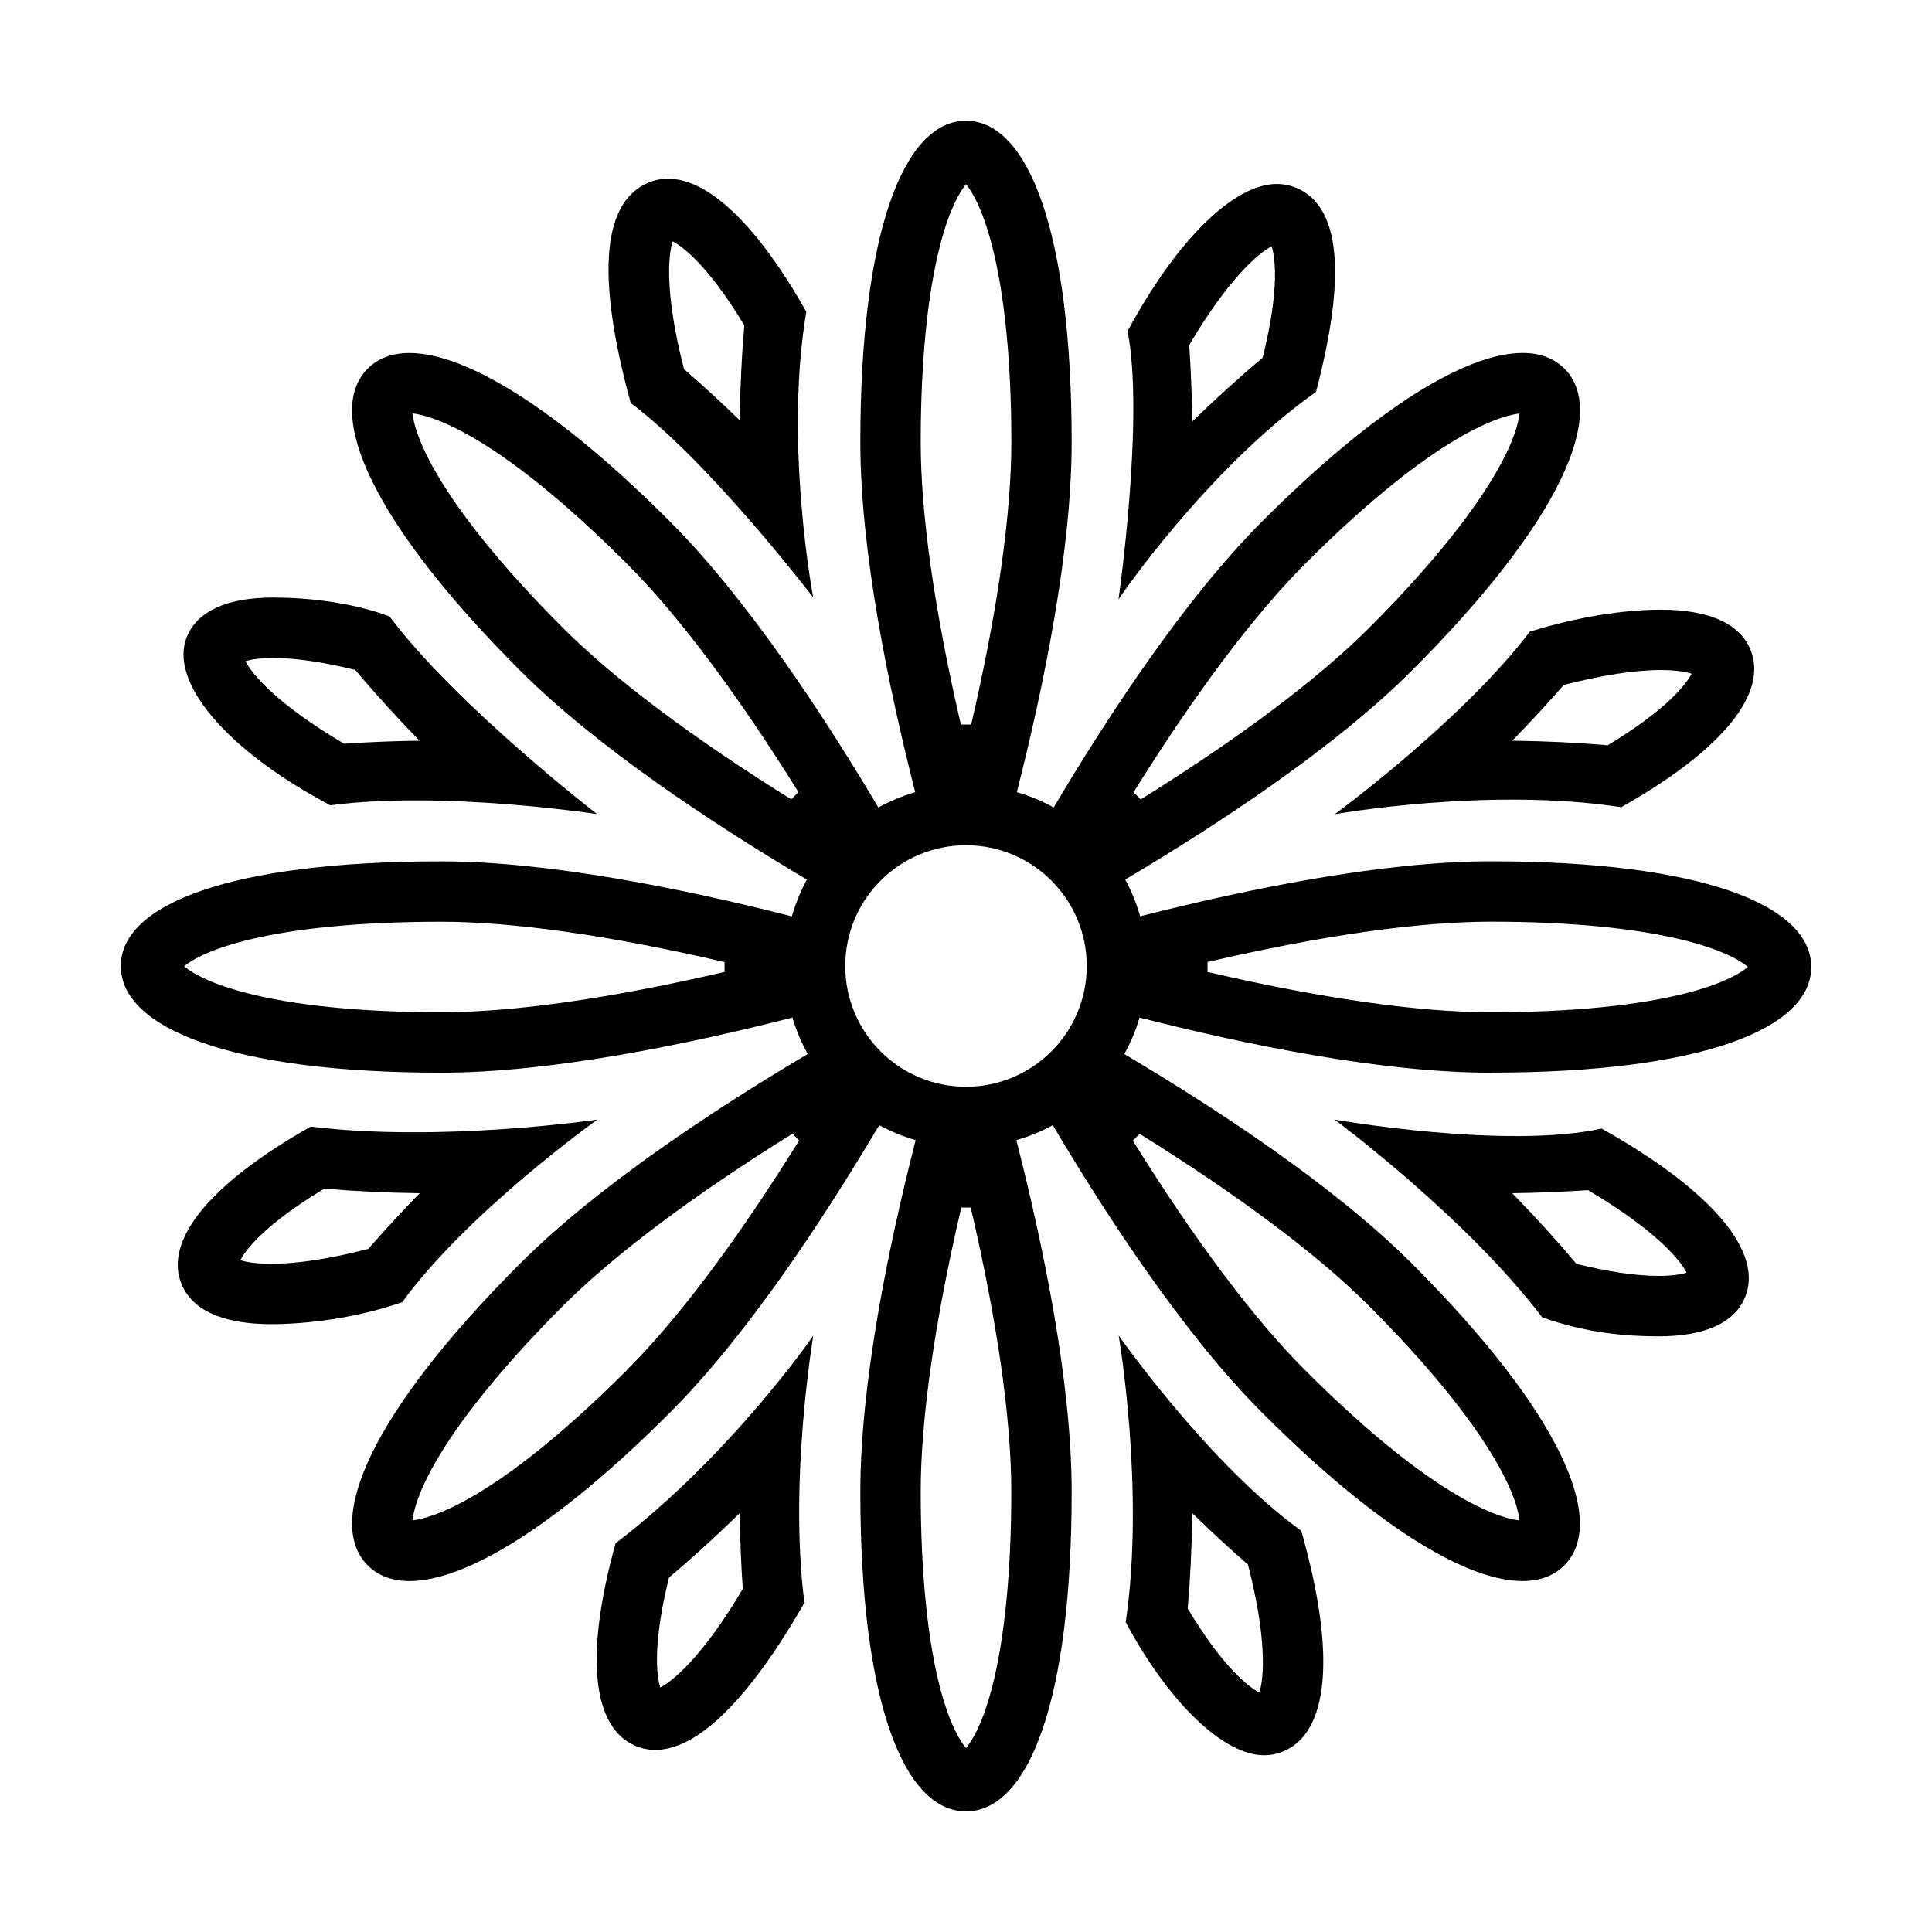 <svg  xmlns="http://www.w3.org/2000/svg"    viewBox="0 0 32 32">
<path  d="M24.691 17.766c3.496 0 5.309-0.726 5.309-1.75s-1.814-1.75-5.309-1.75c-1.796 0-4.044 0.462-5.806 0.911-0.061-0.214-0.144-0.418-0.248-0.609 1.563-0.928 3.478-2.191 4.747-3.46 2.472-2.472 3.251-4.279 2.527-5.003-0.172-0.172-0.404-0.259-0.692-0.259-0.926 0-2.425 0.901-4.31 2.786-1.268 1.268-2.529 3.18-3.457 4.742-0.191-0.106-0.396-0.191-0.61-0.254 0.448-1.761 0.908-4.004 0.908-5.796 0-3.495-0.726-5.324-1.75-5.324s-1.75 1.829-1.75 5.325c0 1.792 0.46 4.035 0.909 5.796-0.214 0.063-0.418 0.148-0.61 0.254-0.928-1.562-2.189-3.474-3.457-4.742-1.885-1.885-3.384-2.786-4.31-2.786-0.288 0-0.521 0.087-0.692 0.259-0.724 0.724 0.056 2.531 2.527 5.003 1.269 1.269 3.184 2.531 4.747 3.46-0.104 0.191-0.187 0.396-0.248 0.609-1.762-0.449-4.011-0.911-5.806-0.911-3.495-0-5.309 0.711-5.309 1.734s1.813 1.766 5.309 1.766c1.799 0 4.051-0.463 5.815-0.913 0.063 0.212 0.148 0.414 0.253 0.604-1.566 0.929-3.488 2.195-4.76 3.467-2.472 2.472-3.251 4.279-2.527 5.003 0.172 0.172 0.404 0.259 0.692 0.259 0.926 0 2.425-0.901 4.31-2.786 1.274-1.274 2.541-3.199 3.47-4.765 0.19 0.104 0.392 0.187 0.603 0.248-0.451 1.765-0.916 4.023-0.916 5.825 0 3.495 0.726 5.293 1.75 5.293s1.75-1.798 1.75-5.293c0-1.802-0.465-4.060-0.916-5.825 0.212-0.061 0.414-0.144 0.603-0.248 0.929 1.566 2.197 3.491 3.47 4.765 1.885 1.885 3.384 2.786 4.31 2.786 0.288 0 0.521-0.087 0.692-0.259 0.724-0.724-0.056-2.531-2.527-5.003-1.273-1.272-3.195-2.538-4.76-3.467 0.105-0.189 0.191-0.392 0.253-0.604 1.763 0.45 4.016 0.913 5.815 0.913zM20 15.934c1.884-0.438 3.493-0.668 4.692-0.668 1.333 0 2.466 0.113 3.276 0.326 0.607 0.16 0.875 0.332 0.983 0.424-0.108 0.091-0.377 0.264-0.983 0.424-0.81 0.213-1.943 0.326-3.276 0.326-1.198 0-2.808-0.23-4.692-0.668l0.001-0.164zM21.615 9.34c2.211-2.211 3.293-2.463 3.551-2.49-0.013 0.144-0.084 0.458-0.4 0.999-0.424 0.726-1.147 1.609-2.090 2.552-0.846 0.846-2.144 1.819-3.782 2.84-0.039-0.040-0.078-0.080-0.118-0.119 1.020-1.638 1.994-2.936 2.84-3.782zM13.106 13.24c-1.638-1.020-2.936-1.994-3.782-2.84-0.943-0.943-1.666-1.825-2.090-2.552-0.316-0.542-0.387-0.855-0.4-1 0.259 0.027 1.34 0.279 3.551 2.49 0.846 0.846 1.819 2.143 2.84 3.782-0.040 0.039-0.080 0.079-0.118 0.119zM7.309 16.766c-1.334 0-2.468-0.115-3.279-0.333-0.606-0.163-0.873-0.337-0.98-0.429 0.109-0.091 0.38-0.261 0.987-0.418 0.808-0.209 1.939-0.319 3.272-0.319 1.198 0 2.808 0.23 4.691 0.668l0.001 0.163c-1.884 0.438-3.494 0.668-4.692 0.668zM10.385 22.692c-2.211 2.211-3.293 2.463-3.551 2.49 0.013-0.144 0.084-0.458 0.4-1 0.424-0.726 1.147-1.608 2.090-2.552 0.849-0.849 2.154-1.827 3.801-2.852 0.037 0.038 0.074 0.075 0.112 0.111-1.025 1.648-2.002 2.952-2.852 3.801zM18.875 18.779c1.647 1.025 2.952 2.002 3.801 2.852 0.943 0.943 1.666 1.826 2.090 2.552 0.316 0.542 0.387 0.855 0.4 1-0.259-0.027-1.34-0.279-3.551-2.49-0.849-0.849-1.827-2.154-2.852-3.801 0.038-0.036 0.075-0.073 0.112-0.111zM15.576 4.042c0.159-0.606 0.331-0.878 0.424-0.99 0.093 0.111 0.264 0.383 0.424 0.99 0.214 0.813 0.327 1.948 0.327 3.282 0 1.195-0.229 2.799-0.665 4.676h-0.171c-0.436-1.877-0.665-3.482-0.665-4.676 0-1.334 0.113-2.469 0.327-3.282zM16.424 27.976c-0.161 0.607-0.334 0.872-0.424 0.977-0.090-0.105-0.263-0.371-0.424-0.977-0.213-0.806-0.326-1.937-0.326-3.269 0-1.202 0.231-2.817 0.672-4.707h0.156c0.441 1.891 0.672 3.506 0.672 4.707 0 1.332-0.113 2.463-0.326 3.269zM16 18c-1.105 0-2-0.895-2-2s0.895-2 2-2 2 0.895 2 2-0.895 2-2 2z"></path>
<path  d="M21.554 25.355c-1.533-1.105-3.025-3.233-3.025-3.233s0.439 2.566 0.116 4.747c0.73 1.361 1.634 2.203 2.29 2.203 0.109 0 0.215-0.020 0.315-0.061 0.742-0.3 0.899-1.561 0.303-3.656zM20.859 28.035c-0.171-0.091-0.588-0.398-1.187-1.392 0.043-0.492 0.069-1.021 0.076-1.58 0.313 0.305 0.622 0.59 0.922 0.851 0.319 1.236 0.265 1.884 0.189 2.121z"></path>
<path  d="M13.355 5.163c-0.831-1.469-1.634-2.203-2.29-2.203-0.109 0-0.214 0.020-0.315 0.061-0.742 0.3-0.906 1.451-0.304 3.653 1.328 0.999 3.023 3.222 3.023 3.222s-0.484-2.551-0.114-4.732zM12.252 6.961c-0.313-0.303-0.621-0.587-0.923-0.848-0.318-1.233-0.264-1.88-0.188-2.116 0.171 0.091 0.588 0.398 1.187 1.392-0.043 0.49-0.068 1.016-0.076 1.573z"></path>
<path  d="M5.147 18.66c-1.714 0.969-2.427 1.9-2.142 2.605 0.175 0.434 0.682 0.667 1.49 0.667 0.574 0 1.402-0.097 2.167-0.364 1.088-1.496 3.232-3.024 3.232-3.024s-2.582 0.382-4.747 0.116zM6.102 20.685c-0.63 0.163-1.182 0.248-1.607 0.248-0.256 0-0.421-0.031-0.514-0.061 0.092-0.172 0.4-0.588 1.391-1.185 0.492 0.043 1.021 0.069 1.58 0.076-0.304 0.313-0.589 0.621-0.85 0.921z"></path>
<path  d="M28.995 10.765c-0.175-0.434-0.682-0.667-1.49-0.667-0.574 0-1.337 0.107-2.166 0.364-1.131 1.486-3.231 3.024-3.231 3.024s2.549-0.455 4.745-0.116c1.714-0.969 2.427-1.9 2.142-2.605zM26.628 12.344c-0.492-0.043-1.020-0.069-1.579-0.076 0.304-0.313 0.589-0.621 0.85-0.922 0.63-0.163 1.181-0.248 1.606-0.248 0.256 0 0.421 0.031 0.514 0.061-0.092 0.172-0.401 0.588-1.391 1.185z"></path>
<path  d="M10.196 25.561c-0.526 1.896-0.372 3.059 0.328 3.356 0.105 0.044 0.215 0.067 0.33 0.067 0.694 0 1.544-0.82 2.47-2.438-0.261-2.014 0.147-4.424 0.147-4.424s-1.346 1.962-3.275 3.44zM10.936 27.95c-0.056-0.185-0.134-0.697 0.145-1.822 0.378-0.317 0.77-0.674 1.171-1.064 0.006 0.436 0.023 0.855 0.051 1.252-0.649 1.1-1.145 1.521-1.367 1.634z"></path>
<path  d="M21.476 3.114c-0.105-0.044-0.215-0.067-0.33-0.067-0.694 0-1.638 0.893-2.47 2.438 0.282 1.431-0.15 4.441-0.15 4.441s1.452-2.145 3.271-3.435c0.525-1.992 0.381-3.079-0.322-3.378zM20.914 5.924c-0.377 0.316-0.767 0.67-1.166 1.058-0.006-0.441-0.023-0.865-0.051-1.267 0.649-1.1 1.145-1.521 1.366-1.635 0.057 0.186 0.135 0.703-0.149 1.843z"></path>
<path  d="M6.451 10.21c-0.638-0.242-1.406-0.313-1.922-0.313-0.767 0-1.253 0.223-1.43 0.641-0.313 0.737 0.623 1.874 2.372 2.8 1.858-0.246 4.418 0.146 4.418 0.146s-2.326-1.794-3.438-3.275zM4.065 10.951c0.086-0.026 0.236-0.053 0.464-0.053 0.363 0 0.828 0.068 1.355 0.198 0.317 0.378 0.674 0.771 1.065 1.172-0.435 0.006-0.853 0.023-1.249 0.051-1.102-0.65-1.522-1.147-1.635-1.368z"></path>
<path  d="M26.53 18.692c-1.582 0.35-4.424-0.147-4.424-0.147s2.165 1.601 3.438 3.275c0.747 0.264 1.41 0.314 1.927 0.314 0.767 0 1.253-0.223 1.43-0.641 0.313-0.737-0.509-1.754-2.372-2.8zM27.471 21.133c-0.365 0-0.83-0.068-1.36-0.199-0.317-0.378-0.673-0.77-1.063-1.171 0.436-0.006 0.855-0.023 1.253-0.051 1.102 0.65 1.522 1.147 1.635 1.368-0.086 0.026-0.236 0.053-0.464 0.053z"></path>
</svg>